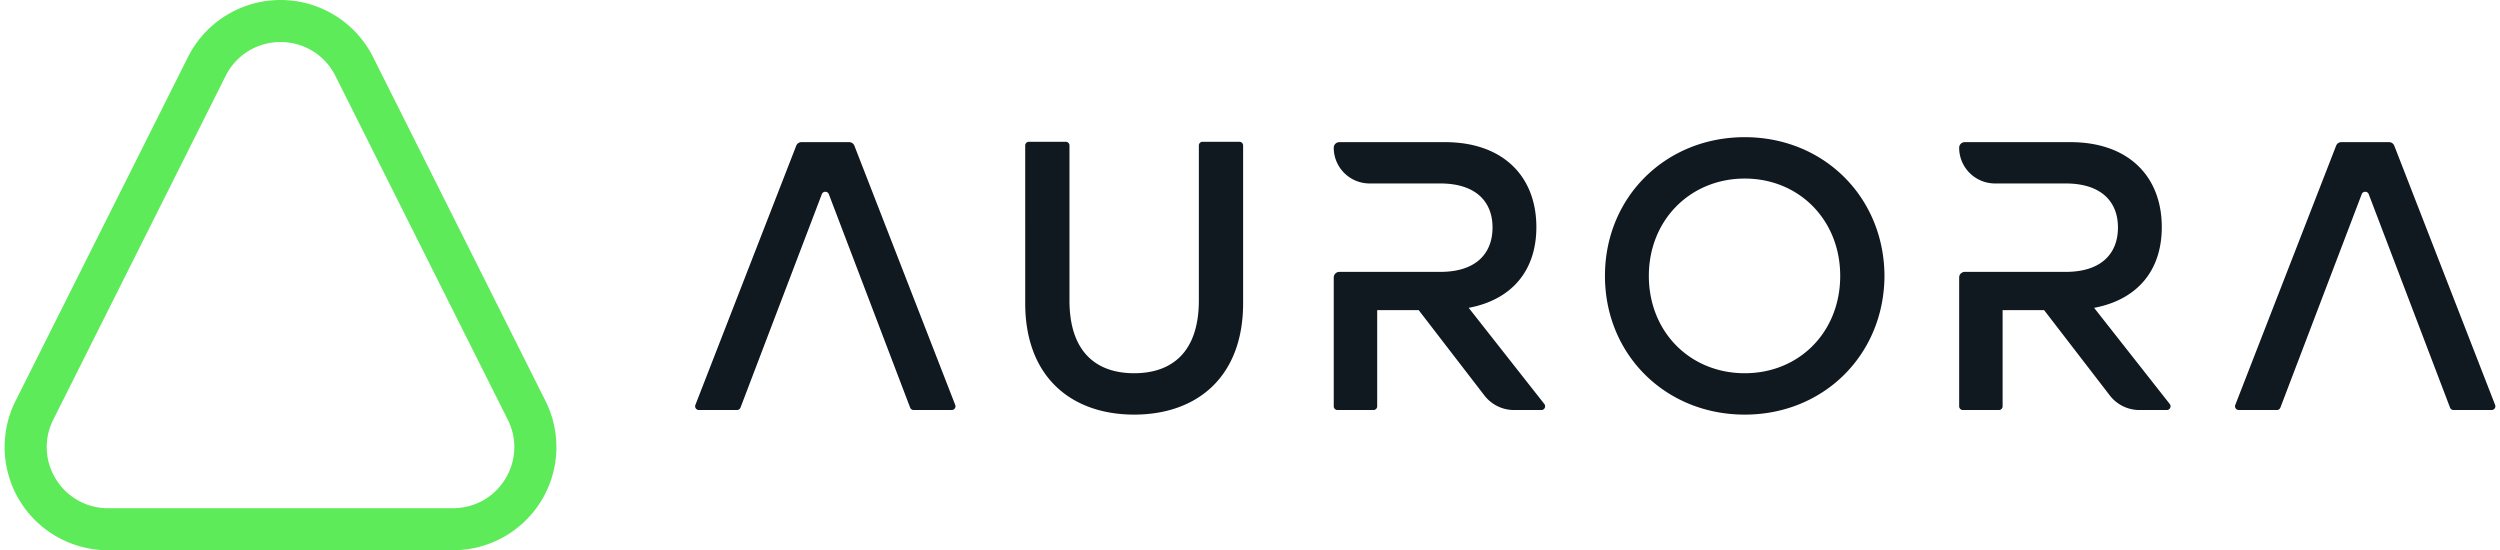 <svg xmlns="http://www.w3.org/2000/svg" viewBox="0 0 1622 357">
  <g fill="none" fill-rule="evenodd">
    <path d="M0 0h1622v357H0z"/>
    <path fill="#5DEB5A" fill-rule="nonzero" d="M182 27.27c15.168 0 28.801 8.403 35.583 21.928l111.874 223.121c6.21 12.385 5.558 26.81-1.735 38.594-7.303 11.785-19.953 18.817-33.837 18.817H70.125c-13.883 0-26.533-7.032-33.837-18.817-7.303-11.784-7.955-26.21-1.745-38.594L146.417 49.198C153.2 35.673 166.832 27.27 182 27.27M182 0c-25.43 0-48.664 14.325-60.04 37.003L10.085 260.125a66.776 66.776 0 0 0 2.94 65.123C25.254 344.985 46.86 357 70.125 357h223.75c23.265 0 44.871-12.015 57.1-31.752a66.778 66.778 0 0 0 2.94-65.123L242.04 37.003C230.674 14.325 207.43 0 182 0Z"/>
    <path fill="#101820" fill-rule="nonzero" d="M804.11 91.982a2.415 2.415 0 0 1 2.426 2.414v102.259c0 48.486-30.475 72.345-70.692 72.345-40.216 0-70.691-23.869-70.691-72.345V94.396a2.415 2.415 0 0 1 2.425-2.414h23.871a2.415 2.415 0 0 1 2.426 2.414V194.91c0 33.814 17.738 47.24 41.97 47.24 24.231 0 41.97-13.426 41.97-47.24V94.396a2.415 2.415 0 0 1 2.425-2.414h23.87ZM1222.649 179c-.25 51.22-39.464 90-90.674 90-51.21 0-90.675-38.78-90.675-90s39.465-90 90.675-90c51.21 0 90.424 38.78 90.674 90Zm-152.877 0c0 36.297 26.727 63.149 62.203 63.149s61.953-26.852 61.953-63.149-26.728-63.149-61.953-63.149c-35.226 0-62.203 26.852-62.203 63.149Zm407.463 87.018h-24.723c-1.703 0-2.876-1.706-2.265-3.282l65.43-168.2a3.64 3.64 0 0 1 3.398-2.314h30.936a3.65 3.65 0 0 1 3.398 2.314l65.43 168.2a2.404 2.404 0 0 1-.264 2.235 2.43 2.43 0 0 1-2.001 1.047h-24.723a2.409 2.409 0 0 1-2.265-1.556l-52.763-138.486c-.792-2.075-3.748-2.075-4.54 0l-52.773 138.486a2.429 2.429 0 0 1-2.265 1.556h-.01Zm-999.082 0H453.43c-1.704 0-2.876-1.706-2.265-3.282l65.43-168.2a3.64 3.64 0 0 1 3.398-2.314h30.936a3.65 3.65 0 0 1 3.397 2.314l65.43 168.2a2.404 2.404 0 0 1-.263 2.235 2.43 2.43 0 0 1-2.001 1.047h-24.723a2.409 2.409 0 0 1-2.265-1.556L537.74 125.976c-.792-2.075-3.748-2.075-4.54 0l-52.773 138.486a2.429 2.429 0 0 1-2.265 1.556h-.01Zm929.583-3.9-49.075-62.391c27.69-5.217 43.904-23.839 43.904-52.386 0-32.776-21.456-55.12-59.367-55.12h-68.457c-2.004 0-3.638 1.627-3.638 3.622 0 12.807 10.433 23.19 23.3 23.19h45.798c22.95 0 33.923 11.67 33.923 28.557s-10.733 28.807-33.923 28.807h-65.46c-2.004 0-3.638 1.625-3.638 3.62v83.597a2.415 2.415 0 0 0 2.425 2.414h23.34a2.415 2.415 0 0 0 2.426-2.414v-62.39h26.937l42.612 55.348a24.282 24.282 0 0 0 19.251 9.456h17.728c2.024 0 3.157-2.314 1.914-3.9v-.01Zm-405.77 0-49.075-62.391c27.69-5.217 43.904-23.839 43.904-52.386 0-32.776-21.456-55.12-59.367-55.12H868.97c-2.004 0-3.638 1.627-3.638 3.622 0 12.807 10.433 23.19 23.3 23.19h45.798c22.95 0 33.923 11.67 33.923 28.557s-10.733 28.807-33.923 28.807h-65.46c-2.004 0-3.638 1.625-3.638 3.62v83.597a2.415 2.415 0 0 0 2.425 2.414h23.34a2.415 2.415 0 0 0 2.426-2.414v-62.39h26.937l42.612 55.348a24.282 24.282 0 0 0 19.251 9.456h17.728c2.024 0 3.157-2.314 1.914-3.9v-.01Z"/>
  </g>
</svg>
